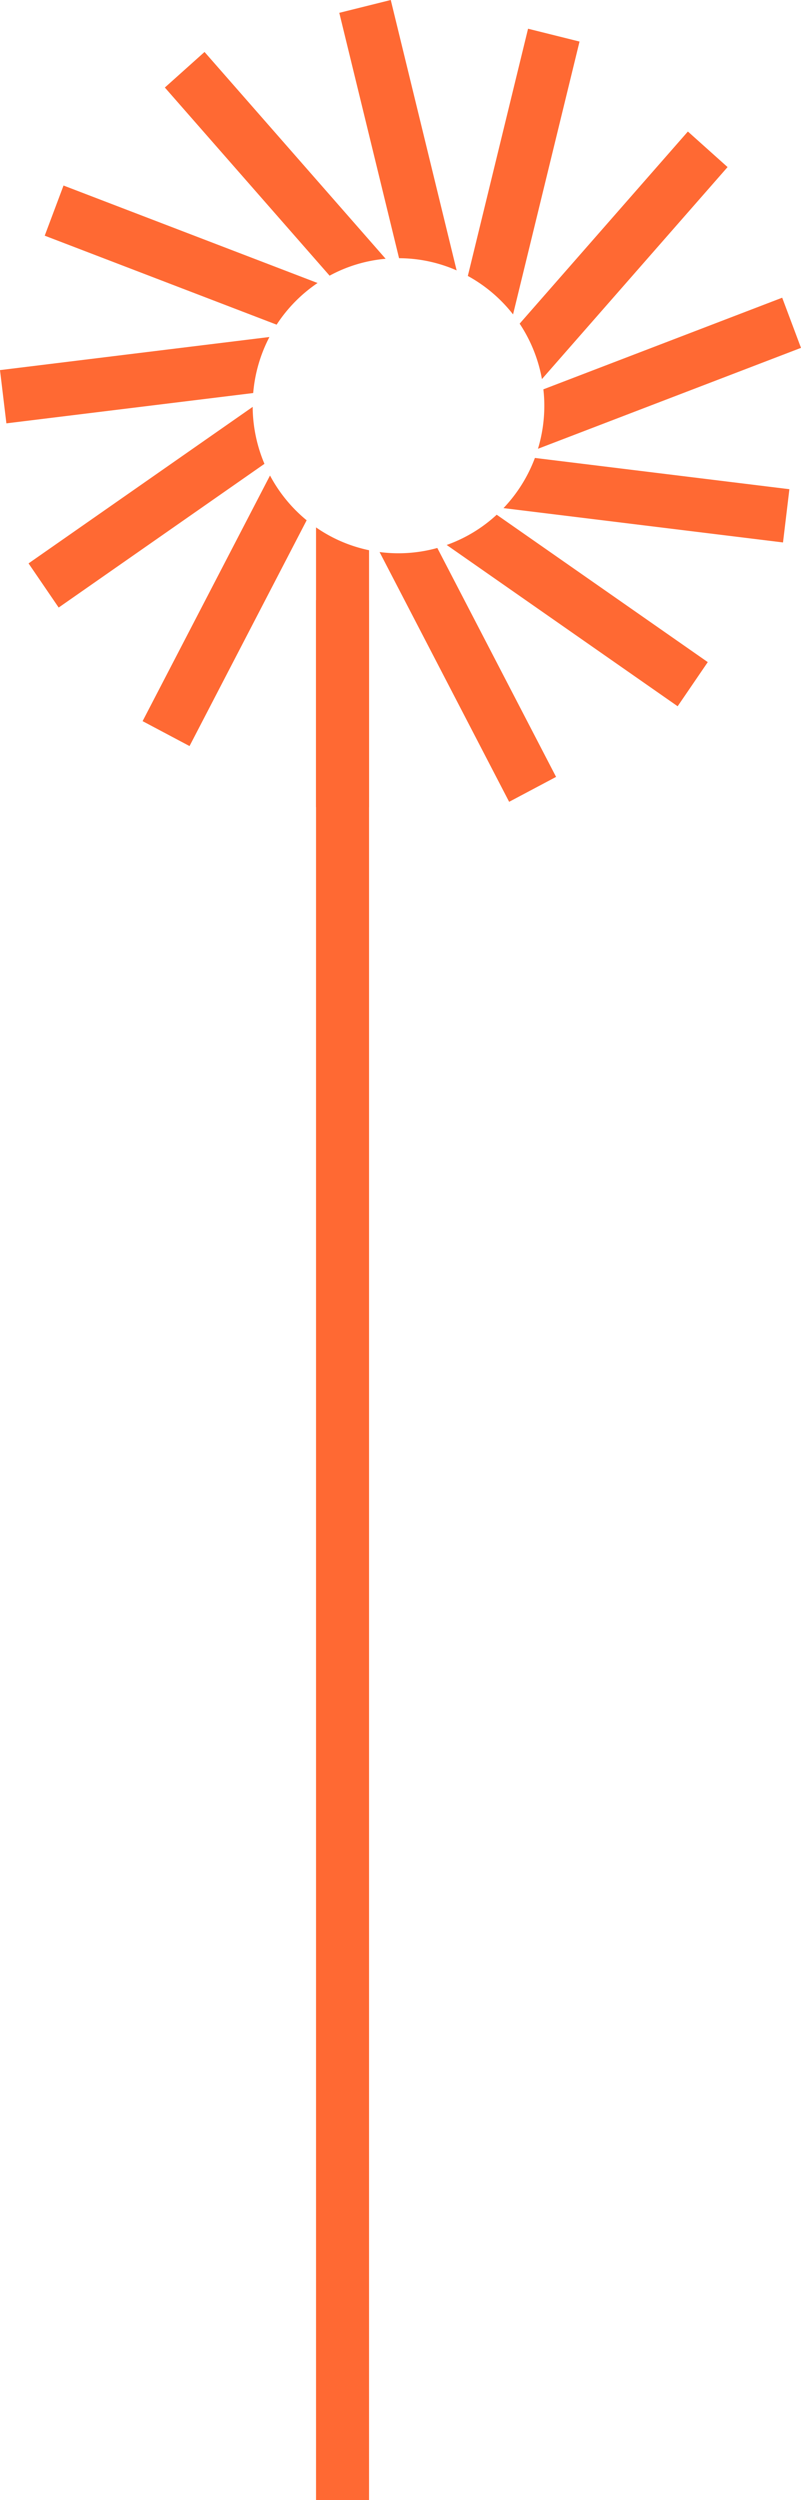 <svg xmlns="http://www.w3.org/2000/svg" width="209.648" height="654.214" viewBox="0 0 209.648 654.214"><defs><style>.a{fill:#ff6933;}</style></defs><rect class="a" width="13.876" height="497.199" transform="translate(82.717 157.015)"/><g transform="translate(0)"><path class="a" d="M2096.968,1489.5l-17.241-70.76-13.474,3.359,15.645,64.211A37.622,37.622,0,0,1,2096.968,1489.5Z" transform="translate(-1977.451 -1418.742)"/><path class="a" d="M2102.631,1498.984l17.4-71.4-13.474-3.359-15.764,64.692A38.473,38.473,0,0,1,2102.631,1498.984Z" transform="translate(-1968.348 -1416.709)"/><path class="a" d="M2090.738,1482.778l-47.4-54.118-10.388,9.307,43.12,49.233A37.621,37.621,0,0,1,2090.738,1482.778Z" transform="translate(-1989.804 -1415.063)"/><path class="a" d="M2105.835,1502.906a38.967,38.967,0,0,1-1.652,12.193l68.844-26.41-4.921-13.125-62.506,23.978C2105.724,1500.651,2105.808,1501.771,2105.835,1502.906Z" transform="translate(-1963.38 -1397.663)"/><path class="a" d="M2106.519,1508.629l48.589-55.476-10.388-9.307-44.033,50.275A38.616,38.616,0,0,1,2106.519,1508.629Z" transform="translate(-1964.678 -1409.43)"/><path class="a" d="M2081.428,1479.66l-66.49-25.507-4.922,13.124,60.7,23.287A38.549,38.549,0,0,1,2081.428,1479.66Z" transform="translate(-1998.313 -1405.606)"/><path class="a" d="M2079.808,1524.709a38.083,38.083,0,0,1-5.866-.312l33.914,65.362,12.288-6.523-31.084-59.907A37.82,37.82,0,0,1,2079.808,1524.709Z" transform="translate(-1974.599 -1379.943)"/><path class="a" d="M2086.756,1524.9l60.452,42.208,7.883-11.552-55.243-38.572A38,38,0,0,1,2086.756,1524.9Z" transform="translate(-1969.845 -1382.296)"/><path class="a" d="M2097.6,1519.279l73.162,8.985,1.672-13.936-66.61-8.181A38.7,38.7,0,0,1,2097.6,1519.279Z" transform="translate(-1965.823 -1386.317)"/><path class="a" d="M2072,1483.065l-70.521,8.662,1.673,13.934,64.6-7.934A38.642,38.642,0,0,1,2072,1483.065Z" transform="translate(-2001.48 -1394.88)"/><path class="a" d="M2061.814,1519.405v73.215h13.878v-67.242A37.758,37.758,0,0,1,2061.814,1519.405Z" transform="translate(-1979.098 -1381.399)"/><path class="a" d="M2062.051,1509.5l-33.349,64.277,12.286,6.523,30.654-59.079A38.65,38.65,0,0,1,2062.051,1509.5Z" transform="translate(-1991.381 -1385.073)"/><path class="a" d="M2065.6,1497.024c0-.21,0-.416,0-.626l-58.67,40.964,7.884,11.552,53.861-37.606A38.86,38.86,0,0,1,2065.6,1497.024Z" transform="translate(-1999.459 -1389.934)"/></g></svg>